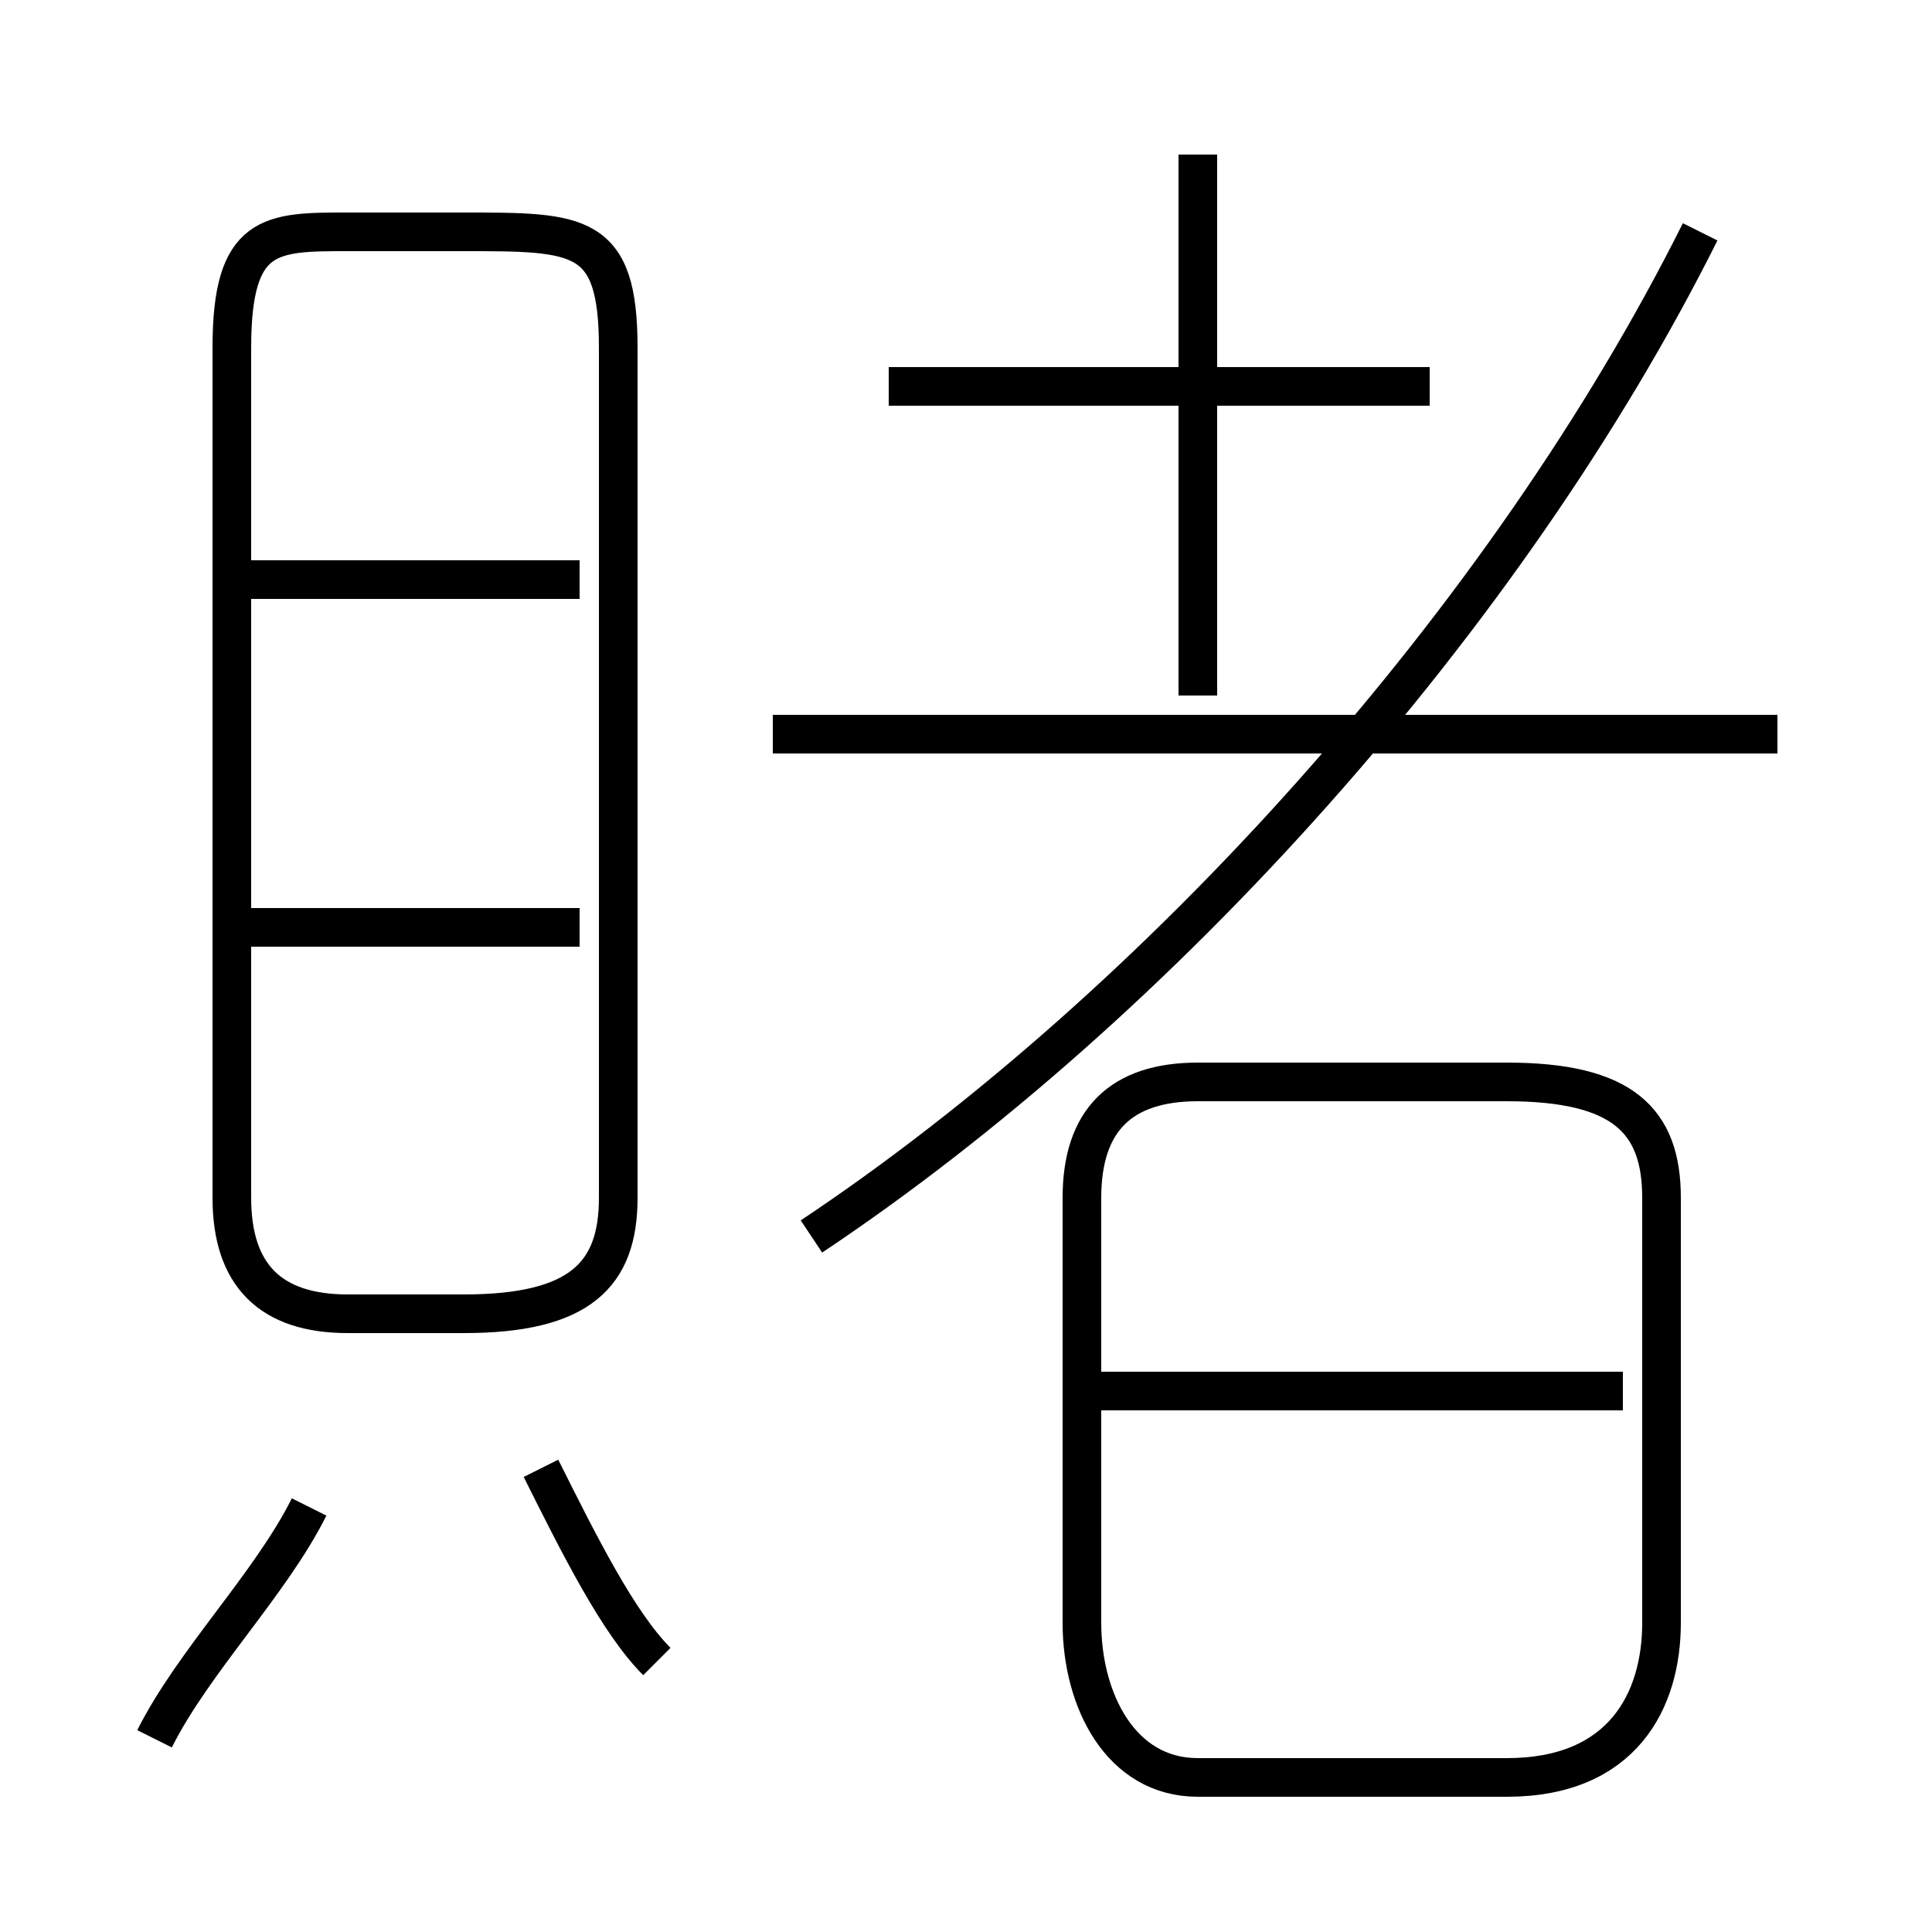 <?xml version='1.0' encoding='utf8'?>
<svg viewBox="0.0 -6.0 50.0 50.0" version="1.1" xmlns="http://www.w3.org/2000/svg">
<rect x="0.0" y="-6.0" width="50.0" height="50.0" fill="#808080" stroke="none"/>
<rect x="-1000" y="-1000" width="2000" height="2000" stroke="white" fill="white"/>
<g style="fill:white;stroke:#000000;  stroke-width:1">
<path d="M 21 -12 C 30 -18 39 -28 44 -38 M 4 1 C 5 -1 7 -3 8 -5 M 17 -1 C 16 -2 15 -4 14 -6 M 15 -20 L 6 -20 M 9 -10 L 12 -10 C 15 -10 16 -11 16 -13 L 16 -35 C 16 -38 15 -38 12 -38 L 9 -38 C 7 -38 6 -38 6 -35 L 6 -13 C 6 -11 7 -10 9 -10 Z M 15 -29 L 6 -29 M 31 2 L 39 2 C 42 2 43 0 43 -2 L 43 -13 C 43 -15 42 -16 39 -16 L 31 -16 C 29 -16 28 -15 28 -13 L 28 -2 C 28 0 29 2 31 2 Z M 42 -8 L 28 -8 M 46 -25 L 20 -25 M 37 -34 L 23 -34 M 31 -26 L 31 -40" transform="translate(0.0 38.0)" />
</g>
</svg>
